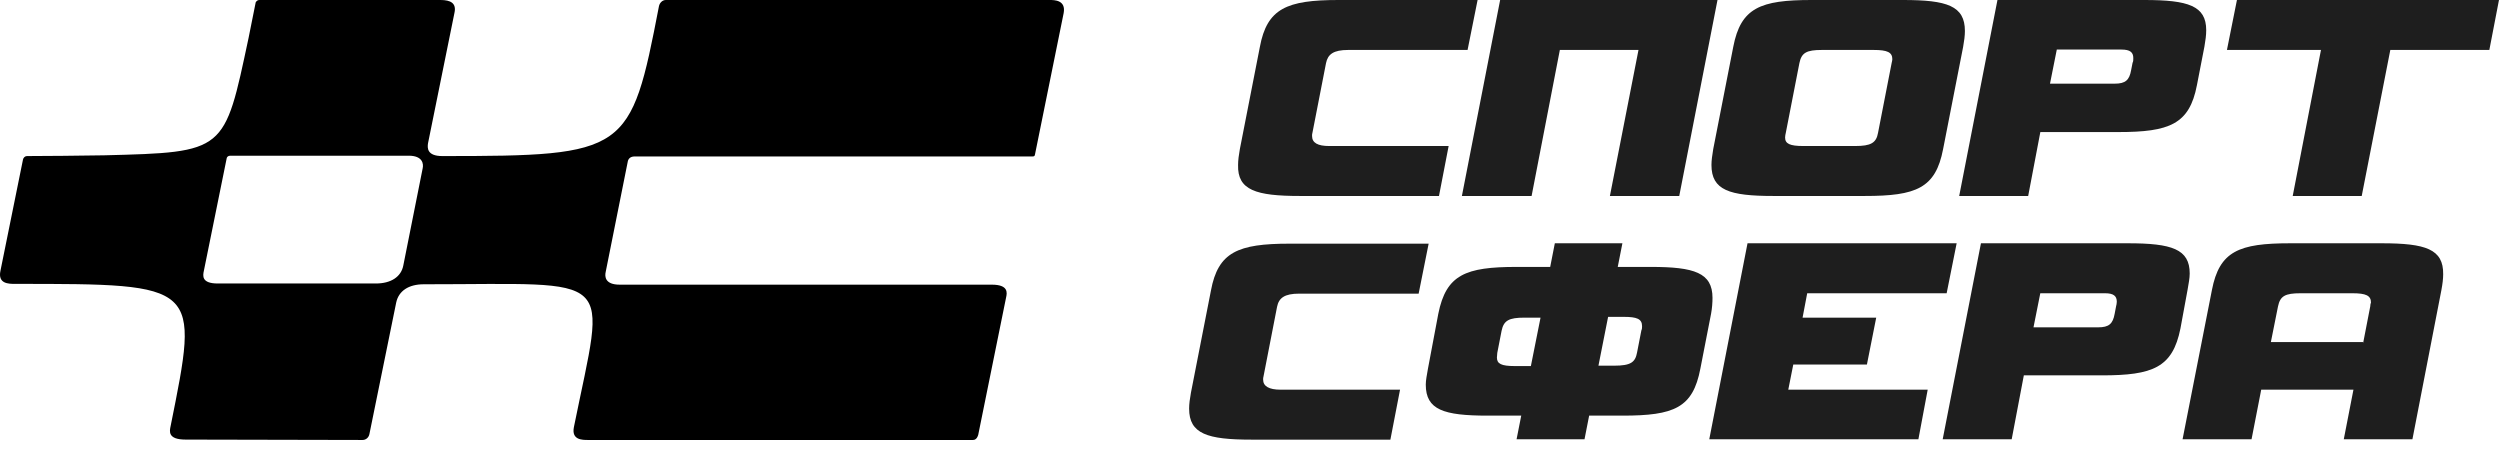 <svg width="103" height="19" viewBox="0 0 103 19" fill="none" xmlns="http://www.w3.org/2000/svg">
<path d="M43.248 0H27.429C27.296 0 27.179 0.112 27.149 0.255C25.986 6.287 25.853 6.43 18.224 6.43C17.59 6.43 17.605 6.095 17.634 5.904L18.724 0.527C18.813 0.128 18.562 0 18.15 0H10.683C10.609 0 10.565 0.048 10.535 0.096L10.241 1.564C9.239 6.271 9.313 6.271 4.29 6.399C3.524 6.415 1.624 6.43 1.109 6.43C1.035 6.43 0.962 6.494 0.947 6.574L0.019 11.154C-0.099 11.696 0.358 11.696 0.623 11.696C8.267 11.696 8.208 11.696 7.03 17.552C6.986 17.76 6.897 18.111 7.648 18.111L14.939 18.127C15.072 18.127 15.19 18.031 15.219 17.887L16.324 12.462C16.427 11.983 16.839 11.712 17.458 11.712C25.514 11.712 24.955 11.122 23.644 17.6C23.541 18.127 23.983 18.127 24.233 18.127C24.233 18.127 40.066 18.127 40.081 18.127C40.14 18.127 40.243 18.111 40.302 17.919L41.451 12.255C41.495 12.063 41.554 11.728 40.861 11.728H25.529C24.925 11.728 24.91 11.393 24.955 11.201L25.868 6.638C25.897 6.526 25.986 6.446 26.148 6.446H42.541C42.629 6.446 42.629 6.415 42.644 6.351L43.822 0.543C43.925 2.2826e-07 43.439 0 43.248 0ZM16.618 10.93C16.53 11.409 16.103 11.68 15.484 11.68H8.974C8.297 11.68 8.355 11.361 8.4 11.154L9.342 6.51C9.357 6.462 9.401 6.415 9.49 6.415H16.839C17.413 6.415 17.458 6.75 17.413 6.941L16.618 10.93Z" fill="black"/>
<path d="M53.557 8.074H59.286L59.684 6.016H54.764C54.293 6.016 54.057 5.888 54.057 5.601C54.057 5.553 54.057 5.521 54.072 5.473L54.632 2.601C54.706 2.234 54.941 2.058 55.545 2.058H60.464L60.877 0H55.147C53.012 0 52.202 0.351 51.907 1.931L51.082 6.143C51.038 6.383 51.009 6.606 51.009 6.797C50.979 7.835 51.745 8.074 53.557 8.074Z" fill="#1E1E1E"/>
<path d="M63.102 8.074L64.266 2.058H67.506L66.328 8.074H69.185L70.761 0H61.806L60.23 8.074H63.102Z" fill="#1E1E1E"/>
<path d="M78.406 0H74.636C72.529 0 71.719 0.319 71.41 1.931L70.585 6.143C70.541 6.399 70.512 6.622 70.512 6.797C70.512 7.835 71.248 8.074 73.06 8.074H76.83C78.951 8.074 79.747 7.755 80.056 6.143L80.881 1.931C80.925 1.691 80.954 1.468 80.954 1.277C80.954 0.239 80.218 0 78.406 0ZM77.935 2.601L77.375 5.473C77.302 5.888 77.081 6.016 76.433 6.016H74.297C73.737 6.016 73.546 5.92 73.546 5.665C73.546 5.601 73.561 5.537 73.575 5.473L74.135 2.601C74.223 2.17 74.43 2.058 75.063 2.058H77.198C77.758 2.058 77.964 2.154 77.964 2.441C77.964 2.473 77.95 2.537 77.935 2.601Z" fill="#1E1E1E"/>
<path d="M88.348 0H82.295L80.719 8.074H83.561L84.062 5.441H87.273C89.379 5.441 90.204 5.122 90.513 3.51L90.823 1.915C90.867 1.659 90.896 1.452 90.896 1.245C90.896 0.239 90.16 0 88.348 0ZM87.862 2.585L87.803 2.888C87.73 3.303 87.567 3.447 87.126 3.447H84.46L84.74 2.042H87.406C87.759 2.042 87.892 2.154 87.892 2.393C87.892 2.473 87.892 2.537 87.862 2.585Z" fill="#1E1E1E"/>
<path d="M92.162 0L91.75 2.058H95.624L94.46 8.074H97.303L98.481 2.058H102.561L102.958 0H92.162Z" fill="#1E1E1E"/>
<path d="M52.041 15.64C52.041 15.592 52.041 15.56 52.056 15.512L52.615 12.64C52.689 12.273 52.925 12.098 53.529 12.098H58.448L58.86 10.039H53.131C50.995 10.039 50.185 10.39 49.891 11.97L49.066 16.182C49.022 16.422 48.992 16.645 48.992 16.837C48.992 17.874 49.743 18.113 51.555 18.113H57.284L57.682 16.055H52.763C52.277 16.055 52.041 15.911 52.041 15.64Z" fill="#1E1E1E"/>
<path d="M68.021 10.997H66.651L66.843 10.023H64.059L63.868 10.997H62.483C60.377 10.997 59.582 11.316 59.258 12.928L58.831 15.193C58.786 15.449 58.742 15.672 58.742 15.848C58.742 16.885 59.479 17.124 61.29 17.124H62.675L62.483 18.097H65.282L65.473 17.124H66.843C68.979 17.124 69.744 16.805 70.054 15.193L70.496 12.928C70.54 12.688 70.555 12.465 70.555 12.273C70.555 11.236 69.803 10.997 68.021 10.997ZM63.072 15.082H62.41C61.85 15.082 61.673 14.986 61.673 14.731C61.673 14.667 61.688 14.603 61.688 14.539L61.865 13.63C61.953 13.199 62.174 13.087 62.807 13.087H63.47L63.072 15.082ZM67.624 13.614L67.447 14.523C67.373 14.922 67.196 15.066 66.504 15.066H65.856L66.254 13.055H66.902C67.432 13.055 67.653 13.135 67.653 13.438C67.653 13.502 67.653 13.55 67.624 13.614Z" fill="#1E1E1E"/>
<path d="M73.883 15.018H76.917L77.3 13.087H74.266L74.457 12.082H80.202L80.614 10.023H71.998L70.422 18.097H79.038L79.421 16.055H73.677L73.883 15.018Z" fill="#1E1E1E"/>
<path d="M87.668 10.023H81.615L80.039 18.097H82.882L83.382 15.465H86.593C88.7 15.465 89.51 15.146 89.834 13.534L90.128 11.938C90.172 11.683 90.216 11.46 90.216 11.268C90.216 10.263 89.48 10.023 87.668 10.023ZM87.182 12.624L87.124 12.928C87.05 13.342 86.888 13.486 86.446 13.486H83.78L84.06 12.082H86.726C87.079 12.082 87.212 12.194 87.212 12.433C87.212 12.497 87.197 12.56 87.182 12.624Z" fill="#1E1E1E"/>
<path d="M98.126 10.023H94.355C92.249 10.023 91.439 10.343 91.13 11.954L89.922 18.097H92.764L93.162 16.055H96.962L96.564 18.097H99.392L100.585 11.954C100.63 11.715 100.659 11.491 100.659 11.3C100.674 10.263 99.937 10.023 98.126 10.023ZM97.654 12.624L97.36 14.14V14.092H93.56L93.854 12.624C93.943 12.194 94.149 12.082 94.782 12.082H96.918C97.478 12.082 97.684 12.178 97.684 12.465C97.669 12.497 97.654 12.56 97.654 12.624Z" fill="#1E1E1E"/>
</svg>
